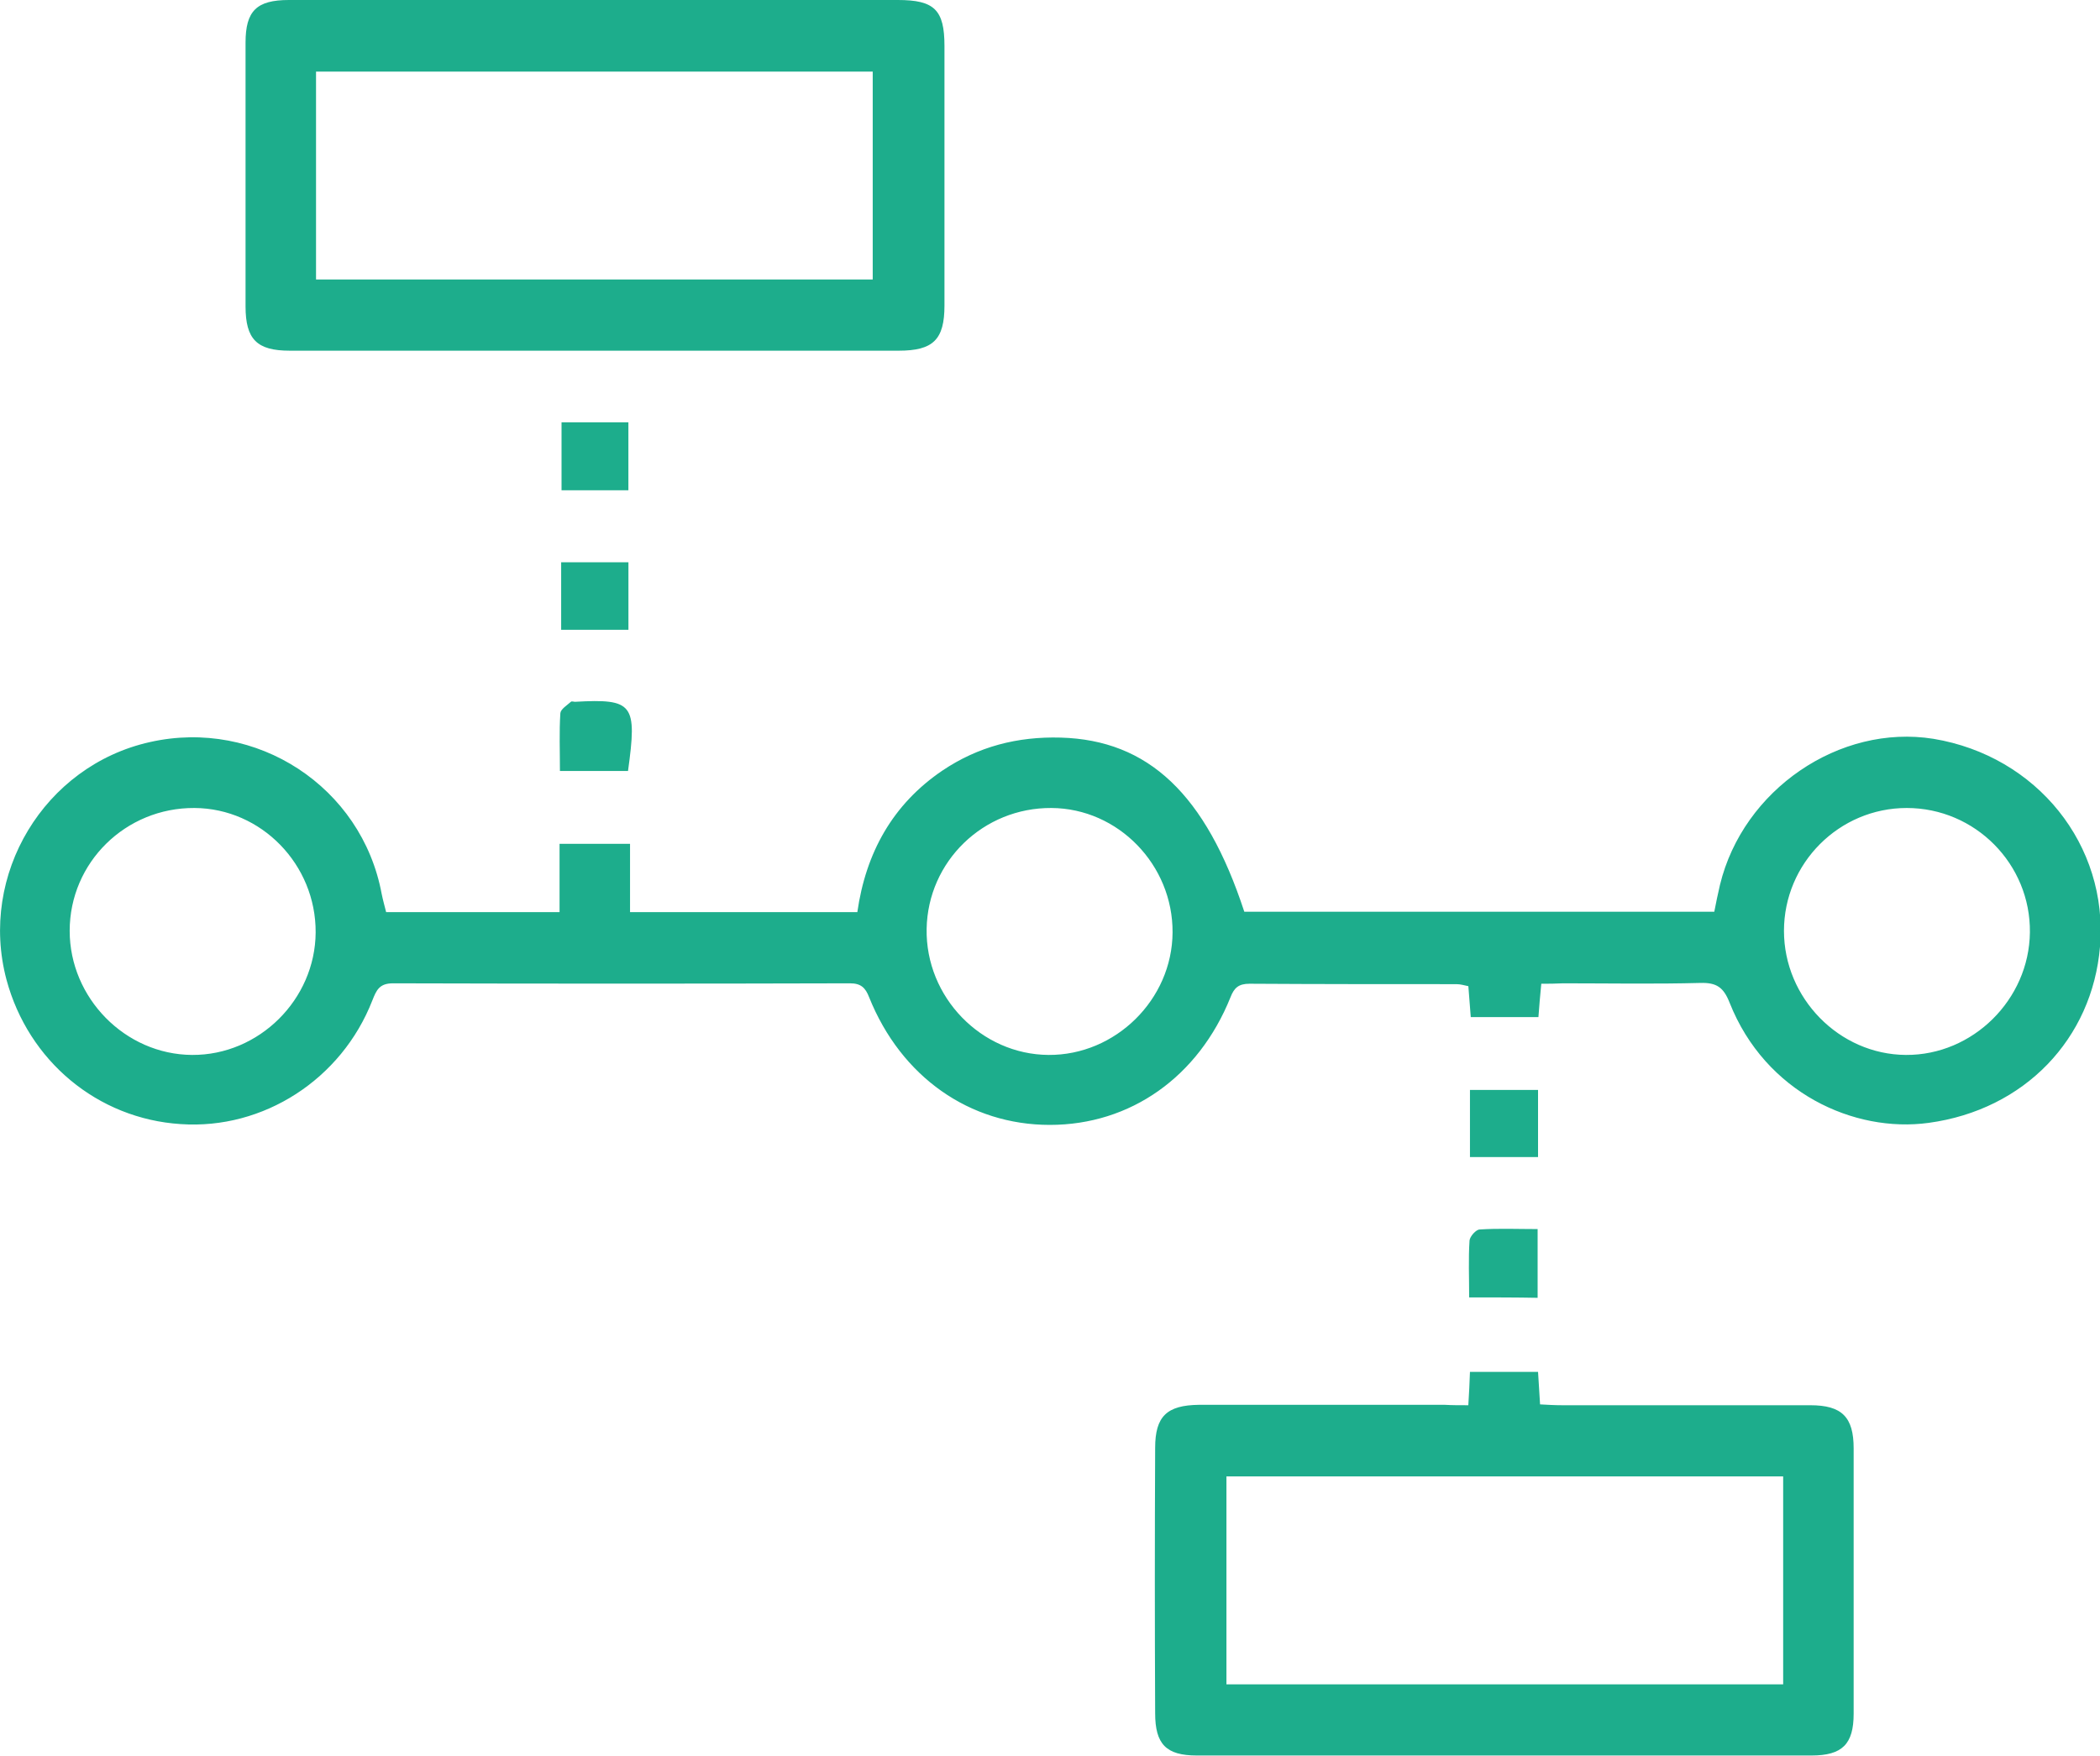 <svg width="55" height="46" viewBox="0 0 55 46" fill="none" xmlns="http://www.w3.org/2000/svg">
<g clip-path="url(#clip0_196_247)">
<path d="M40.367 25.771C40.335 26.091 40.314 26.357 40.292 26.645C39.709 26.645 39.136 26.645 38.52 26.645C38.499 26.379 38.478 26.123 38.457 25.835C38.351 25.814 38.255 25.782 38.149 25.782C36.345 25.782 34.53 25.782 32.726 25.771C32.44 25.771 32.323 25.878 32.228 26.123C31.389 28.212 29.607 29.469 27.495 29.469C25.394 29.469 23.6 28.212 22.762 26.123C22.667 25.878 22.55 25.76 22.263 25.76C18.273 25.771 14.284 25.771 10.293 25.76C9.933 25.76 9.858 25.942 9.752 26.208C8.946 28.276 6.898 29.597 4.733 29.448C2.558 29.309 0.743 27.796 0.17 25.665C-0.562 22.915 1.157 20.058 3.927 19.44C6.717 18.811 9.476 20.613 9.996 23.416C10.028 23.576 10.071 23.725 10.113 23.895C11.62 23.895 13.095 23.895 14.655 23.895C14.655 23.298 14.655 22.712 14.655 22.105C15.292 22.105 15.865 22.105 16.501 22.105C16.501 22.702 16.501 23.288 16.501 23.895C18.517 23.895 20.459 23.895 22.454 23.895C22.677 22.339 23.378 21.071 24.683 20.186C25.617 19.558 26.646 19.291 27.781 19.323C30.073 19.387 31.58 20.804 32.589 23.885C36.663 23.885 40.759 23.885 44.898 23.885C44.94 23.661 44.993 23.416 45.047 23.181C45.651 20.687 48.177 18.961 50.639 19.355C53.345 19.803 55.223 22.137 55 24.801C54.799 27.21 53.026 29.075 50.511 29.416C48.559 29.683 46.235 28.627 45.301 26.272C45.142 25.867 44.962 25.739 44.537 25.75C43.338 25.782 42.139 25.76 40.94 25.76C40.728 25.771 40.558 25.771 40.367 25.771ZM5.094 21.167C3.29 21.156 1.825 22.595 1.825 24.386C1.825 26.144 3.279 27.626 5.03 27.636C6.781 27.647 8.256 26.187 8.267 24.428C8.277 22.648 6.845 21.177 5.094 21.167ZM30.71 24.428C30.721 22.659 29.288 21.177 27.537 21.167C25.755 21.156 24.301 22.563 24.269 24.332C24.237 26.123 25.701 27.626 27.463 27.636C29.214 27.647 30.7 26.187 30.71 24.428ZM46.723 24.386C46.723 26.144 48.166 27.626 49.917 27.636C51.668 27.647 53.143 26.187 53.164 24.428C53.186 22.638 51.732 21.167 49.938 21.167C48.166 21.167 46.723 22.616 46.723 24.386Z" fill="#1DAD8C"/>
<path d="M38.456 36.813C38.478 36.482 38.488 36.227 38.499 35.939C39.093 35.939 39.666 35.939 40.282 35.939C40.303 36.216 40.313 36.482 40.335 36.791C40.536 36.802 40.727 36.813 40.918 36.813C43.083 36.813 45.248 36.813 47.413 36.813C48.24 36.813 48.548 37.122 48.548 37.943C48.548 40.255 48.548 42.579 48.548 44.892C48.548 45.691 48.251 45.989 47.444 45.989C42.075 45.989 36.716 45.989 31.347 45.989C30.54 45.989 30.254 45.691 30.254 44.881C30.243 42.568 30.243 40.245 30.254 37.932C30.254 37.101 30.561 36.813 31.4 36.802C33.543 36.802 35.697 36.802 37.841 36.802C38.032 36.813 38.223 36.813 38.456 36.813ZM46.702 38.678C41.81 38.678 36.971 38.678 32.121 38.678C32.121 40.511 32.121 42.312 32.121 44.124C37.003 44.124 41.841 44.124 46.702 44.124C46.702 42.302 46.702 40.511 46.702 38.678Z" fill="#1DAD8C"/>
<path d="M15.567 0C18.22 0 20.863 0 23.515 0C24.47 0 24.736 0.256 24.736 1.204C24.736 3.475 24.736 5.734 24.736 8.004C24.736 8.899 24.439 9.187 23.537 9.187C18.22 9.187 12.904 9.187 7.587 9.187C6.728 9.187 6.431 8.889 6.431 8.025C6.431 5.723 6.431 3.421 6.431 1.119C6.431 0.288 6.717 0 7.566 0C10.23 0 12.893 0 15.567 0ZM8.277 7.322C13.169 7.322 18.008 7.322 22.857 7.322C22.857 5.489 22.857 3.688 22.857 1.876C17.976 1.876 13.137 1.876 8.277 1.876C8.277 3.698 8.277 5.489 8.277 7.322Z" fill="#1DAD8C"/>
<path d="M16.458 12.843C15.875 12.843 15.312 12.843 14.707 12.843C14.707 12.246 14.707 11.671 14.707 11.063C15.291 11.063 15.854 11.063 16.458 11.063C16.458 11.628 16.458 12.203 16.458 12.843Z" fill="#1DAD8C"/>
<path d="M16.448 20.197C15.864 20.197 15.302 20.197 14.665 20.197C14.665 19.675 14.644 19.174 14.676 18.683C14.686 18.577 14.845 18.481 14.952 18.385C14.973 18.364 15.026 18.385 15.058 18.385C16.586 18.3 16.692 18.438 16.448 20.197Z" fill="#1DAD8C"/>
<path d="M14.697 16.499C14.697 15.891 14.697 15.326 14.697 14.729C15.302 14.729 15.864 14.729 16.459 14.729C16.459 15.316 16.459 15.88 16.459 16.499C15.896 16.499 15.313 16.499 14.697 16.499Z" fill="#1DAD8C"/>
<path d="M40.282 28.553C40.282 29.139 40.282 29.704 40.282 30.311C39.688 30.311 39.114 30.311 38.499 30.311C38.499 29.725 38.499 29.16 38.499 28.553C39.093 28.553 39.656 28.553 40.282 28.553Z" fill="#1DAD8C"/>
<path d="M38.478 33.988C38.478 33.456 38.456 32.976 38.488 32.496C38.499 32.39 38.658 32.209 38.754 32.209C39.242 32.176 39.74 32.198 40.271 32.198C40.271 32.816 40.271 33.381 40.271 33.999C39.709 33.988 39.125 33.988 38.478 33.988Z" fill="#1DAD8C"/>
</g>
<defs>
<clipPath id="clip0_196_247">
<rect width="55" height="46" fill="white"/>
</clipPath>
</defs>
</svg>
